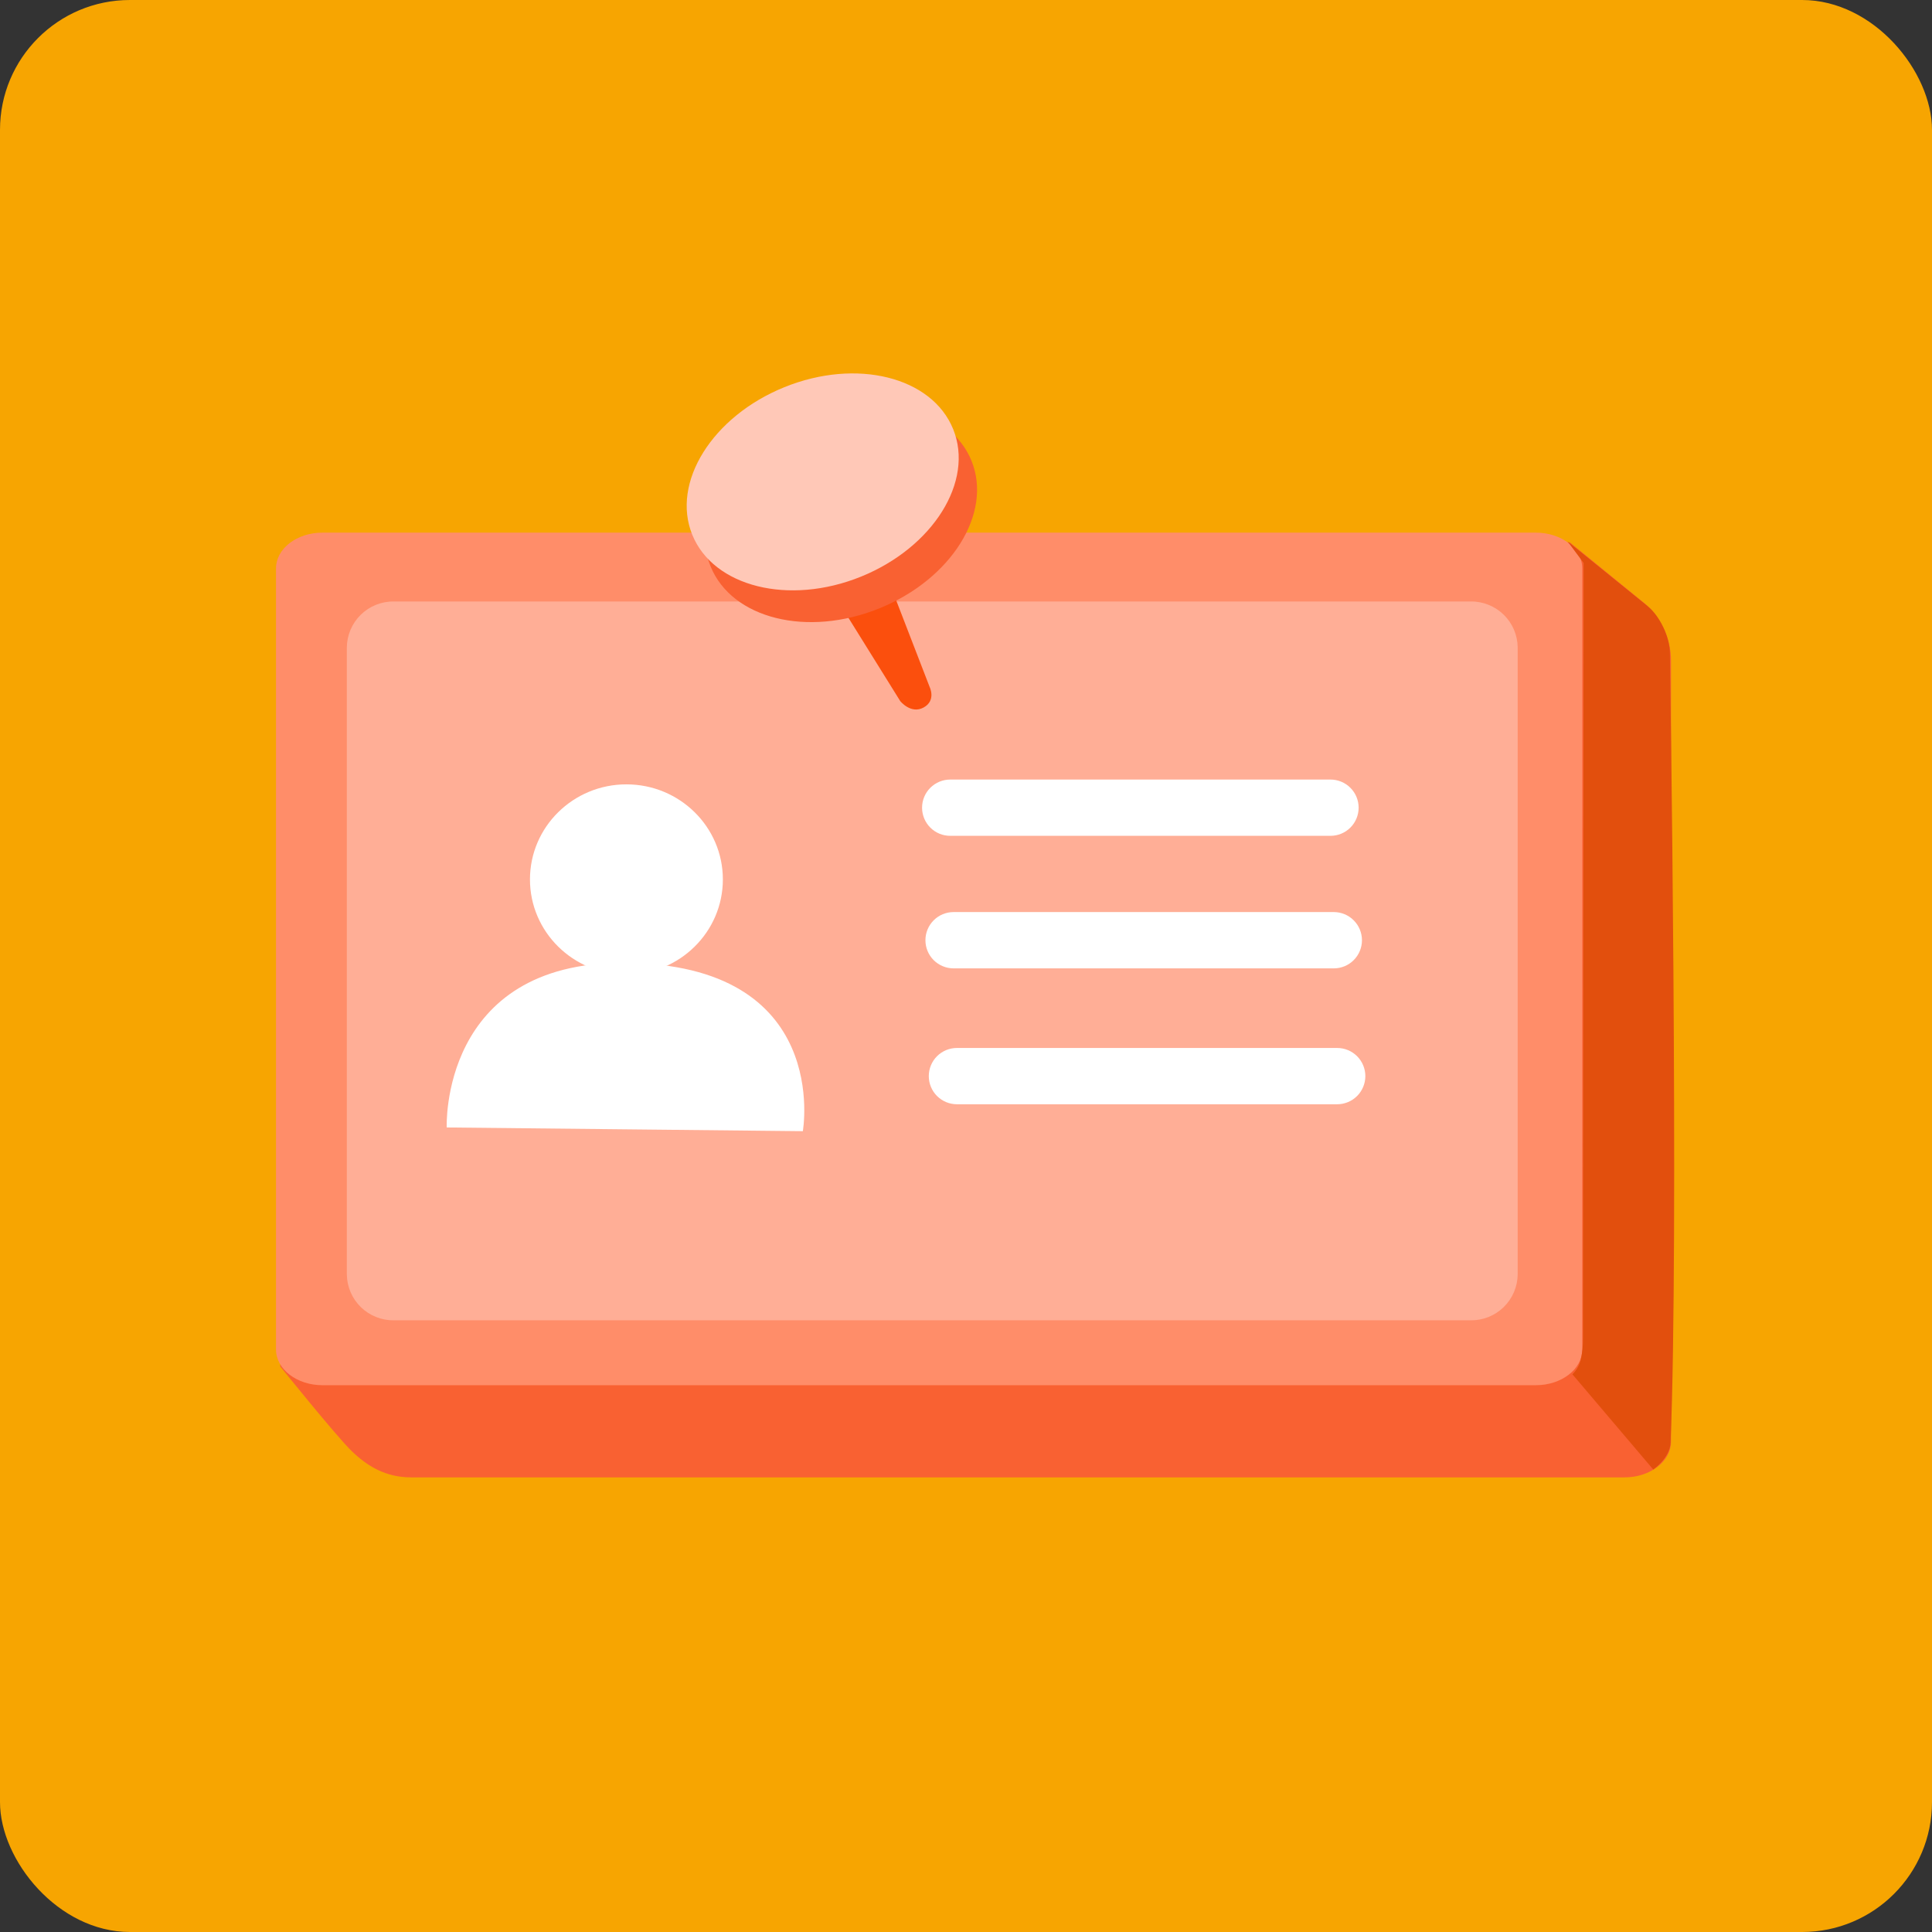 <svg xmlns="http://www.w3.org/2000/svg" width="119" height="119" fill="none" viewBox="0 0 119 119"><rect x="0" y="0" width="119" height="119" fill="#333333" stroke="none"/><rect width="119" height="119" fill="#F7A501" rx="8"/><g clip-path="url(#clip0)"><path fill="#F96132" fill-rule="evenodd" d="M25.327 38.486L96.693 33.408L101.061 36.972C101.639 37.406 102.108 37.968 102.431 38.614C102.754 39.259 102.923 39.971 102.924 40.694V88.794C102.924 90.011 101.646 90.998 100.061 90.998H25.327C23.75 90.998 22.616 90.302 21.66 89.376C20.704 88.451 17.256 84.16 17.256 84.16L22.475 40.687C22.472 39.474 23.75 38.486 25.327 38.486Z" clip-rule="evenodd"/><path fill="#FF8D69" fill-rule="evenodd" d="M19.862 32.807H94.597C96.174 32.807 97.459 33.795 97.459 35.013V83.117C97.459 84.334 96.181 85.321 94.597 85.321H19.862C18.285 85.321 17 84.334 17 83.117V35.013C17 33.795 18.278 32.807 19.862 32.807Z" clip-rule="evenodd"/><path fill="#E24F0D" fill-rule="evenodd" d="M97.541 34.673L97.504 82.38C97.513 82.852 97.464 83.323 97.358 83.782C97.269 84.111 97.094 84.41 96.853 84.65L101.831 90.514C101.831 90.514 102.858 89.81 102.897 88.856C103.422 76.298 102.856 40.244 102.856 40.244C102.856 39.258 102.25 37.956 101.484 37.335L96.546 33.337L97.541 34.673Z" clip-rule="evenodd"/><path fill="#FFAE96" fill-rule="evenodd" d="M24.255 37.048H90.589C91.347 37.039 92.078 37.333 92.621 37.863C93.163 38.394 93.472 39.118 93.481 39.876V78.497C93.472 79.255 93.162 79.979 92.62 80.509C92.078 81.039 91.347 81.332 90.589 81.324H24.255C23.497 81.332 22.766 81.039 22.224 80.509C21.681 79.979 21.372 79.255 21.363 78.497V39.876C21.371 39.118 21.681 38.394 22.223 37.863C22.765 37.333 23.496 37.039 24.255 37.048Z" clip-rule="evenodd"/><path fill="#fff" fill-rule="evenodd" d="M32.643 54.167C32.643 50.934 35.303 48.312 38.584 48.312C41.865 48.312 44.524 50.934 44.524 54.167C44.524 57.401 41.864 60.023 38.584 60.023C35.304 60.023 32.643 57.401 32.643 54.167Z" clip-rule="evenodd"/><path fill="#fff" fill-rule="evenodd" d="M27.515 69.445L49.45 69.674C49.45 69.674 51.27 59.361 38.444 59.307C27.09 59.255 27.515 69.445 27.515 69.445Z" clip-rule="evenodd"/><path fill="#fff" fill-rule="evenodd" d="M58.528 48.016H81.95C82.41 48.016 82.851 48.199 83.176 48.524C83.501 48.849 83.684 49.289 83.684 49.749C83.684 50.209 83.501 50.65 83.176 50.975C82.851 51.3 82.41 51.482 81.95 51.482H58.528C58.068 51.482 57.627 51.3 57.302 50.975C56.976 50.65 56.794 50.209 56.794 49.749C56.794 49.289 56.976 48.849 57.302 48.524C57.627 48.199 58.068 48.016 58.528 48.016Z" clip-rule="evenodd"/><path fill="#fff" fill-rule="evenodd" d="M58.735 56.178H82.155C82.615 56.178 83.056 56.361 83.381 56.687C83.706 57.012 83.889 57.453 83.889 57.913C83.889 58.372 83.706 58.813 83.381 59.138C83.056 59.463 82.615 59.646 82.155 59.646H58.735C58.275 59.646 57.834 59.463 57.508 59.138C57.183 58.813 57.001 58.372 57.001 57.913C57.001 57.453 57.183 57.012 57.508 56.687C57.833 56.361 58.275 56.178 58.735 56.178Z" clip-rule="evenodd"/><path fill="#fff" fill-rule="evenodd" d="M58.942 64.549H82.362C82.822 64.549 83.263 64.731 83.589 65.056C83.914 65.381 84.097 65.822 84.098 66.282C84.097 66.742 83.914 67.183 83.589 67.508C83.263 67.833 82.822 68.016 82.362 68.016H58.942C58.481 68.016 58.041 67.833 57.715 67.508C57.39 67.183 57.208 66.742 57.208 66.282C57.208 65.822 57.39 65.381 57.715 65.056C58.041 64.731 58.482 64.549 58.942 64.549Z" clip-rule="evenodd"/><path fill="#FB4F0D" fill-rule="evenodd" d="M51.318 36.541L55.452 43.187C55.452 43.187 56.11 44.008 56.893 43.576C57.676 43.143 57.261 42.314 57.261 42.314L54.531 35.247L51.318 36.541Z" clip-rule="evenodd"/><path fill="#F96132" fill-rule="evenodd" d="M43.769 34.889C42.466 31.668 45.006 27.603 49.444 25.803C53.882 24.003 58.536 25.165 59.84 28.386C61.145 31.606 58.605 35.671 54.165 37.471C49.725 39.272 45.079 38.109 43.769 34.889Z" clip-rule="evenodd"/><path fill="#FFC8B7" fill-rule="evenodd" d="M42.638 32.934C41.333 29.713 43.873 25.648 48.313 23.848C52.753 22.048 57.404 23.21 58.709 26.431C60.014 29.651 57.472 33.716 53.034 35.517C48.596 37.317 43.937 36.146 42.638 32.934Z" clip-rule="evenodd"/></g><defs><clipPath id="clip0"><rect width="86.112" height="68" fill="#fff" transform="translate(17 23)"/></clipPath></defs></svg>